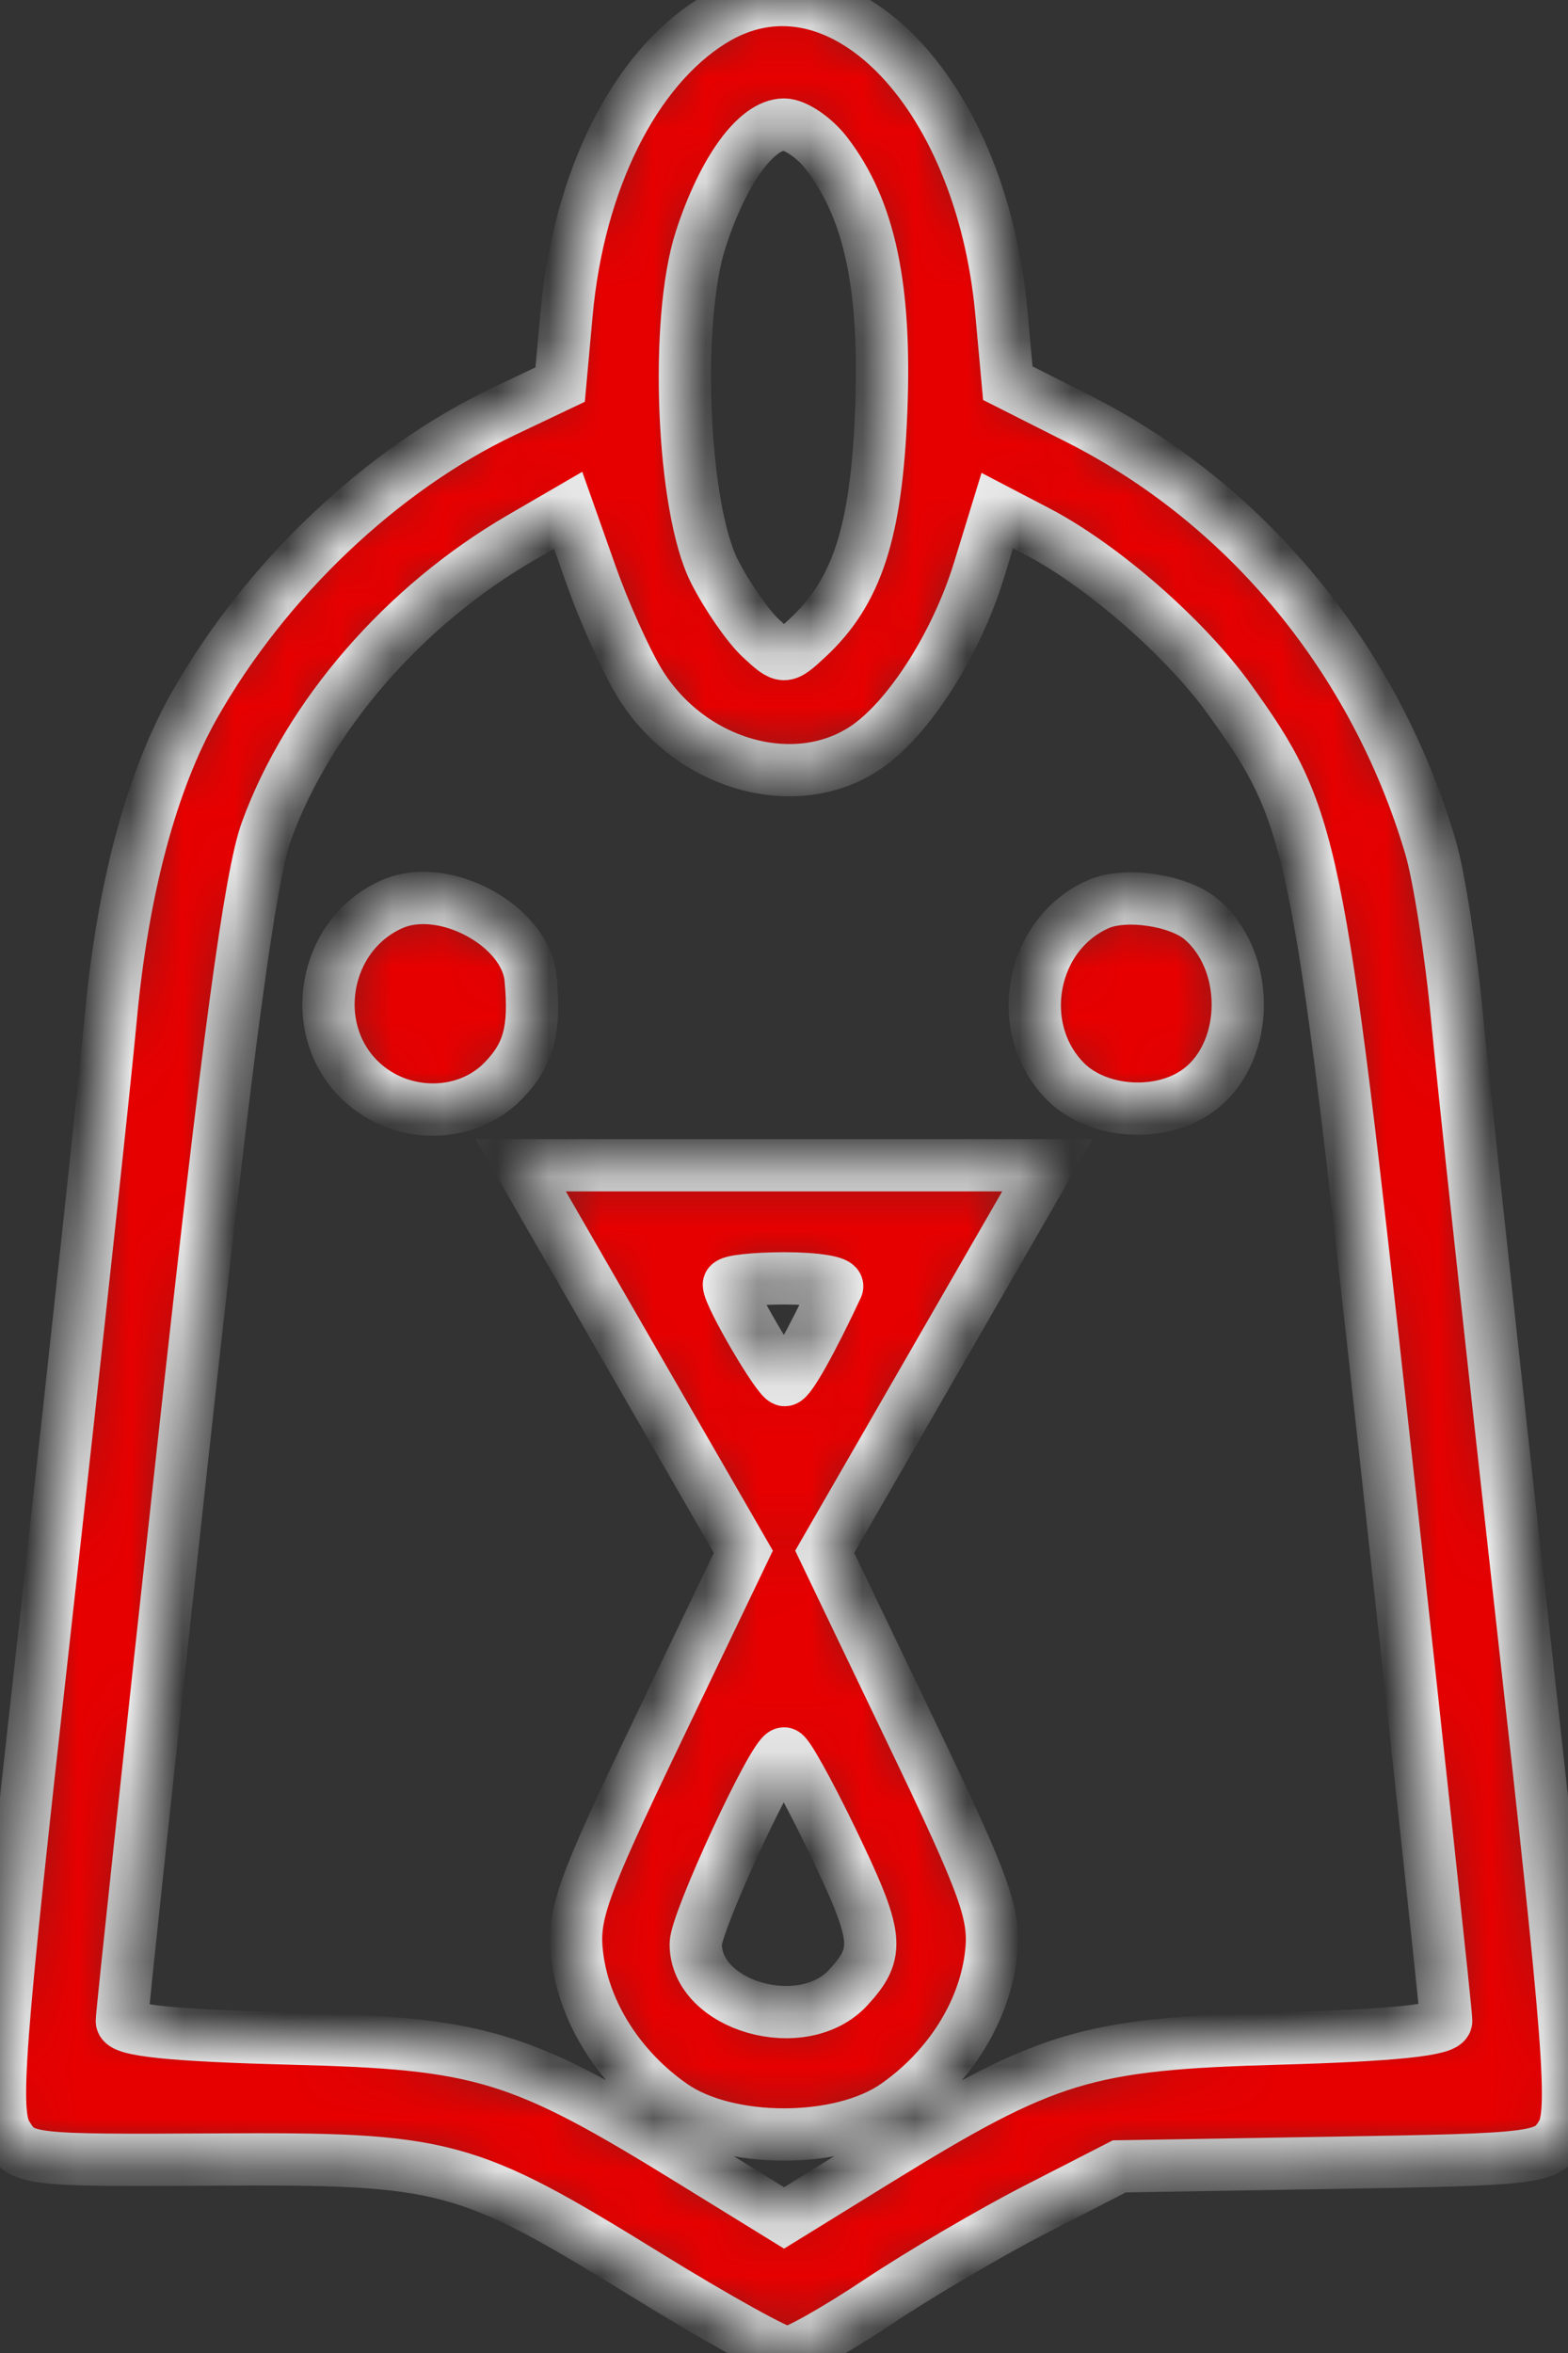 <svg width="30" height="45" viewBox="0 0 30 45" fill="none" xmlns="http://www.w3.org/2000/svg">
<rect x="0" y="0" width="30" height="45" fill="#333333" stroke="none"/>
<mask id="path-1-inside-1_1_2164" fill="white">
<path fill-rule="evenodd" clip-rule="evenodd" d="M13.619 0.406C12.131 1.335 11.071 3.466 10.841 5.99L10.717 7.355L9.639 7.867C7.299 8.978 5.07 11.097 3.713 13.5C2.9 14.94 2.348 17.002 2.121 19.452C2.004 20.713 1.441 25.93 0.87 31.047C-0.054 39.318 -0.135 40.403 0.136 40.835C0.434 41.31 0.525 41.321 4.118 41.3C8.533 41.274 8.91 41.375 12.36 43.503C13.694 44.327 14.909 45 15.058 45C15.208 45 15.992 44.559 16.802 44.02C17.611 43.481 18.98 42.678 19.845 42.236L21.416 41.431L25.496 41.363C29.428 41.299 29.587 41.279 29.873 40.823C30.134 40.407 30.043 39.208 29.131 31.047C28.56 25.93 27.996 20.722 27.879 19.473C27.762 18.223 27.531 16.748 27.367 16.193C26.302 12.605 23.855 9.635 20.619 8.003L19.282 7.328L19.159 5.977C18.768 1.697 16.003 -1.084 13.619 0.406ZM15.817 2.936C16.641 4.01 16.954 5.489 16.86 7.864C16.768 10.183 16.396 11.325 15.445 12.205C15.008 12.61 14.993 12.61 14.556 12.205C14.311 11.978 13.912 11.404 13.67 10.928C13.051 9.715 12.903 6.131 13.407 4.577C13.834 3.26 14.471 2.382 15.001 2.382C15.216 2.382 15.583 2.631 15.817 2.936ZM12.226 13.043C13.181 14.625 15.21 15.211 16.566 14.295C17.386 13.741 18.296 12.318 18.729 10.911L19.081 9.765L19.853 10.168C21.101 10.821 22.686 12.207 23.529 13.383C25.13 15.618 25.214 16.026 26.497 27.715C27.142 33.593 27.67 38.513 27.67 38.649C27.669 38.82 26.672 38.925 24.449 38.987C20.772 39.09 20.027 39.317 16.777 41.321L15.001 42.417L13.223 41.321C9.939 39.295 9.226 39.078 5.552 38.986C3.295 38.928 2.332 38.829 2.331 38.653C2.331 38.515 2.858 33.599 3.502 27.729C4.365 19.867 4.786 16.75 5.099 15.89C5.905 13.685 7.721 11.59 9.955 10.29L10.87 9.758L11.312 11.008C11.555 11.696 11.966 12.612 12.226 13.043ZM7.505 17.29C6.185 17.868 5.862 19.685 6.902 20.673C7.67 21.402 8.914 21.402 9.626 20.672C10.117 20.169 10.244 19.697 10.152 18.716C10.057 17.698 8.493 16.856 7.505 17.29ZM21.018 17.29C19.721 17.858 19.38 19.653 20.375 20.672C21.001 21.314 22.254 21.385 22.971 20.819C23.914 20.076 23.92 18.378 22.984 17.581C22.553 17.215 21.533 17.064 21.018 17.29ZM12.091 25.981L14.222 29.677L12.576 33.108C11.112 36.158 10.943 36.637 11.047 37.429C11.188 38.511 11.859 39.561 12.855 40.26C13.919 41.008 16.082 41.008 17.146 40.26C18.142 39.561 18.813 38.511 18.954 37.429C19.058 36.637 18.889 36.158 17.425 33.108L15.779 29.677L17.91 25.981L20.04 22.285H15.001H9.961L12.091 25.981ZM16.015 24.611C15.529 25.65 15.111 26.395 15.014 26.394C14.89 26.392 13.945 24.778 13.945 24.568C13.945 24.502 14.428 24.448 15.018 24.448C15.608 24.448 16.057 24.521 16.015 24.611ZM15.905 35.16C16.817 37.05 16.85 37.334 16.231 38.009C15.362 38.956 13.311 38.372 13.311 37.178C13.311 36.756 14.805 33.534 15.001 33.534C15.066 33.534 15.472 34.266 15.905 35.16Z"/>
</mask>
<path fill-rule="evenodd" clip-rule="evenodd" d="M13.619 0.406C12.131 1.335 11.071 3.466 10.841 5.99L10.717 7.355L9.639 7.867C7.299 8.978 5.07 11.097 3.713 13.5C2.9 14.94 2.348 17.002 2.121 19.452C2.004 20.713 1.441 25.93 0.87 31.047C-0.054 39.318 -0.135 40.403 0.136 40.835C0.434 41.31 0.525 41.321 4.118 41.3C8.533 41.274 8.91 41.375 12.36 43.503C13.694 44.327 14.909 45 15.058 45C15.208 45 15.992 44.559 16.802 44.02C17.611 43.481 18.98 42.678 19.845 42.236L21.416 41.431L25.496 41.363C29.428 41.299 29.587 41.279 29.873 40.823C30.134 40.407 30.043 39.208 29.131 31.047C28.56 25.93 27.996 20.722 27.879 19.473C27.762 18.223 27.531 16.748 27.367 16.193C26.302 12.605 23.855 9.635 20.619 8.003L19.282 7.328L19.159 5.977C18.768 1.697 16.003 -1.084 13.619 0.406ZM15.817 2.936C16.641 4.01 16.954 5.489 16.86 7.864C16.768 10.183 16.396 11.325 15.445 12.205C15.008 12.61 14.993 12.61 14.556 12.205C14.311 11.978 13.912 11.404 13.67 10.928C13.051 9.715 12.903 6.131 13.407 4.577C13.834 3.26 14.471 2.382 15.001 2.382C15.216 2.382 15.583 2.631 15.817 2.936ZM12.226 13.043C13.181 14.625 15.21 15.211 16.566 14.295C17.386 13.741 18.296 12.318 18.729 10.911L19.081 9.765L19.853 10.168C21.101 10.821 22.686 12.207 23.529 13.383C25.13 15.618 25.214 16.026 26.497 27.715C27.142 33.593 27.67 38.513 27.67 38.649C27.669 38.82 26.672 38.925 24.449 38.987C20.772 39.09 20.027 39.317 16.777 41.321L15.001 42.417L13.223 41.321C9.939 39.295 9.226 39.078 5.552 38.986C3.295 38.928 2.332 38.829 2.331 38.653C2.331 38.515 2.858 33.599 3.502 27.729C4.365 19.867 4.786 16.75 5.099 15.89C5.905 13.685 7.721 11.59 9.955 10.29L10.87 9.758L11.312 11.008C11.555 11.696 11.966 12.612 12.226 13.043ZM7.505 17.29C6.185 17.868 5.862 19.685 6.902 20.673C7.67 21.402 8.914 21.402 9.626 20.672C10.117 20.169 10.244 19.697 10.152 18.716C10.057 17.698 8.493 16.856 7.505 17.29ZM21.018 17.29C19.721 17.858 19.38 19.653 20.375 20.672C21.001 21.314 22.254 21.385 22.971 20.819C23.914 20.076 23.92 18.378 22.984 17.581C22.553 17.215 21.533 17.064 21.018 17.29ZM12.091 25.981L14.222 29.677L12.576 33.108C11.112 36.158 10.943 36.637 11.047 37.429C11.188 38.511 11.859 39.561 12.855 40.26C13.919 41.008 16.082 41.008 17.146 40.26C18.142 39.561 18.813 38.511 18.954 37.429C19.058 36.637 18.889 36.158 17.425 33.108L15.779 29.677L17.91 25.981L20.04 22.285H15.001H9.961L12.091 25.981ZM16.015 24.611C15.529 25.65 15.111 26.395 15.014 26.394C14.89 26.392 13.945 24.778 13.945 24.568C13.945 24.502 14.428 24.448 15.018 24.448C15.608 24.448 16.057 24.521 16.015 24.611ZM15.905 35.16C16.817 37.05 16.85 37.334 16.231 38.009C15.362 38.956 13.311 38.372 13.311 37.178C13.311 36.756 14.805 33.534 15.001 33.534C15.066 33.534 15.472 34.266 15.905 35.16Z" fill="#E70000" stroke="#EBEBEB" mask="url(#path-1-inside-1_1_2164)"/>
</svg>
